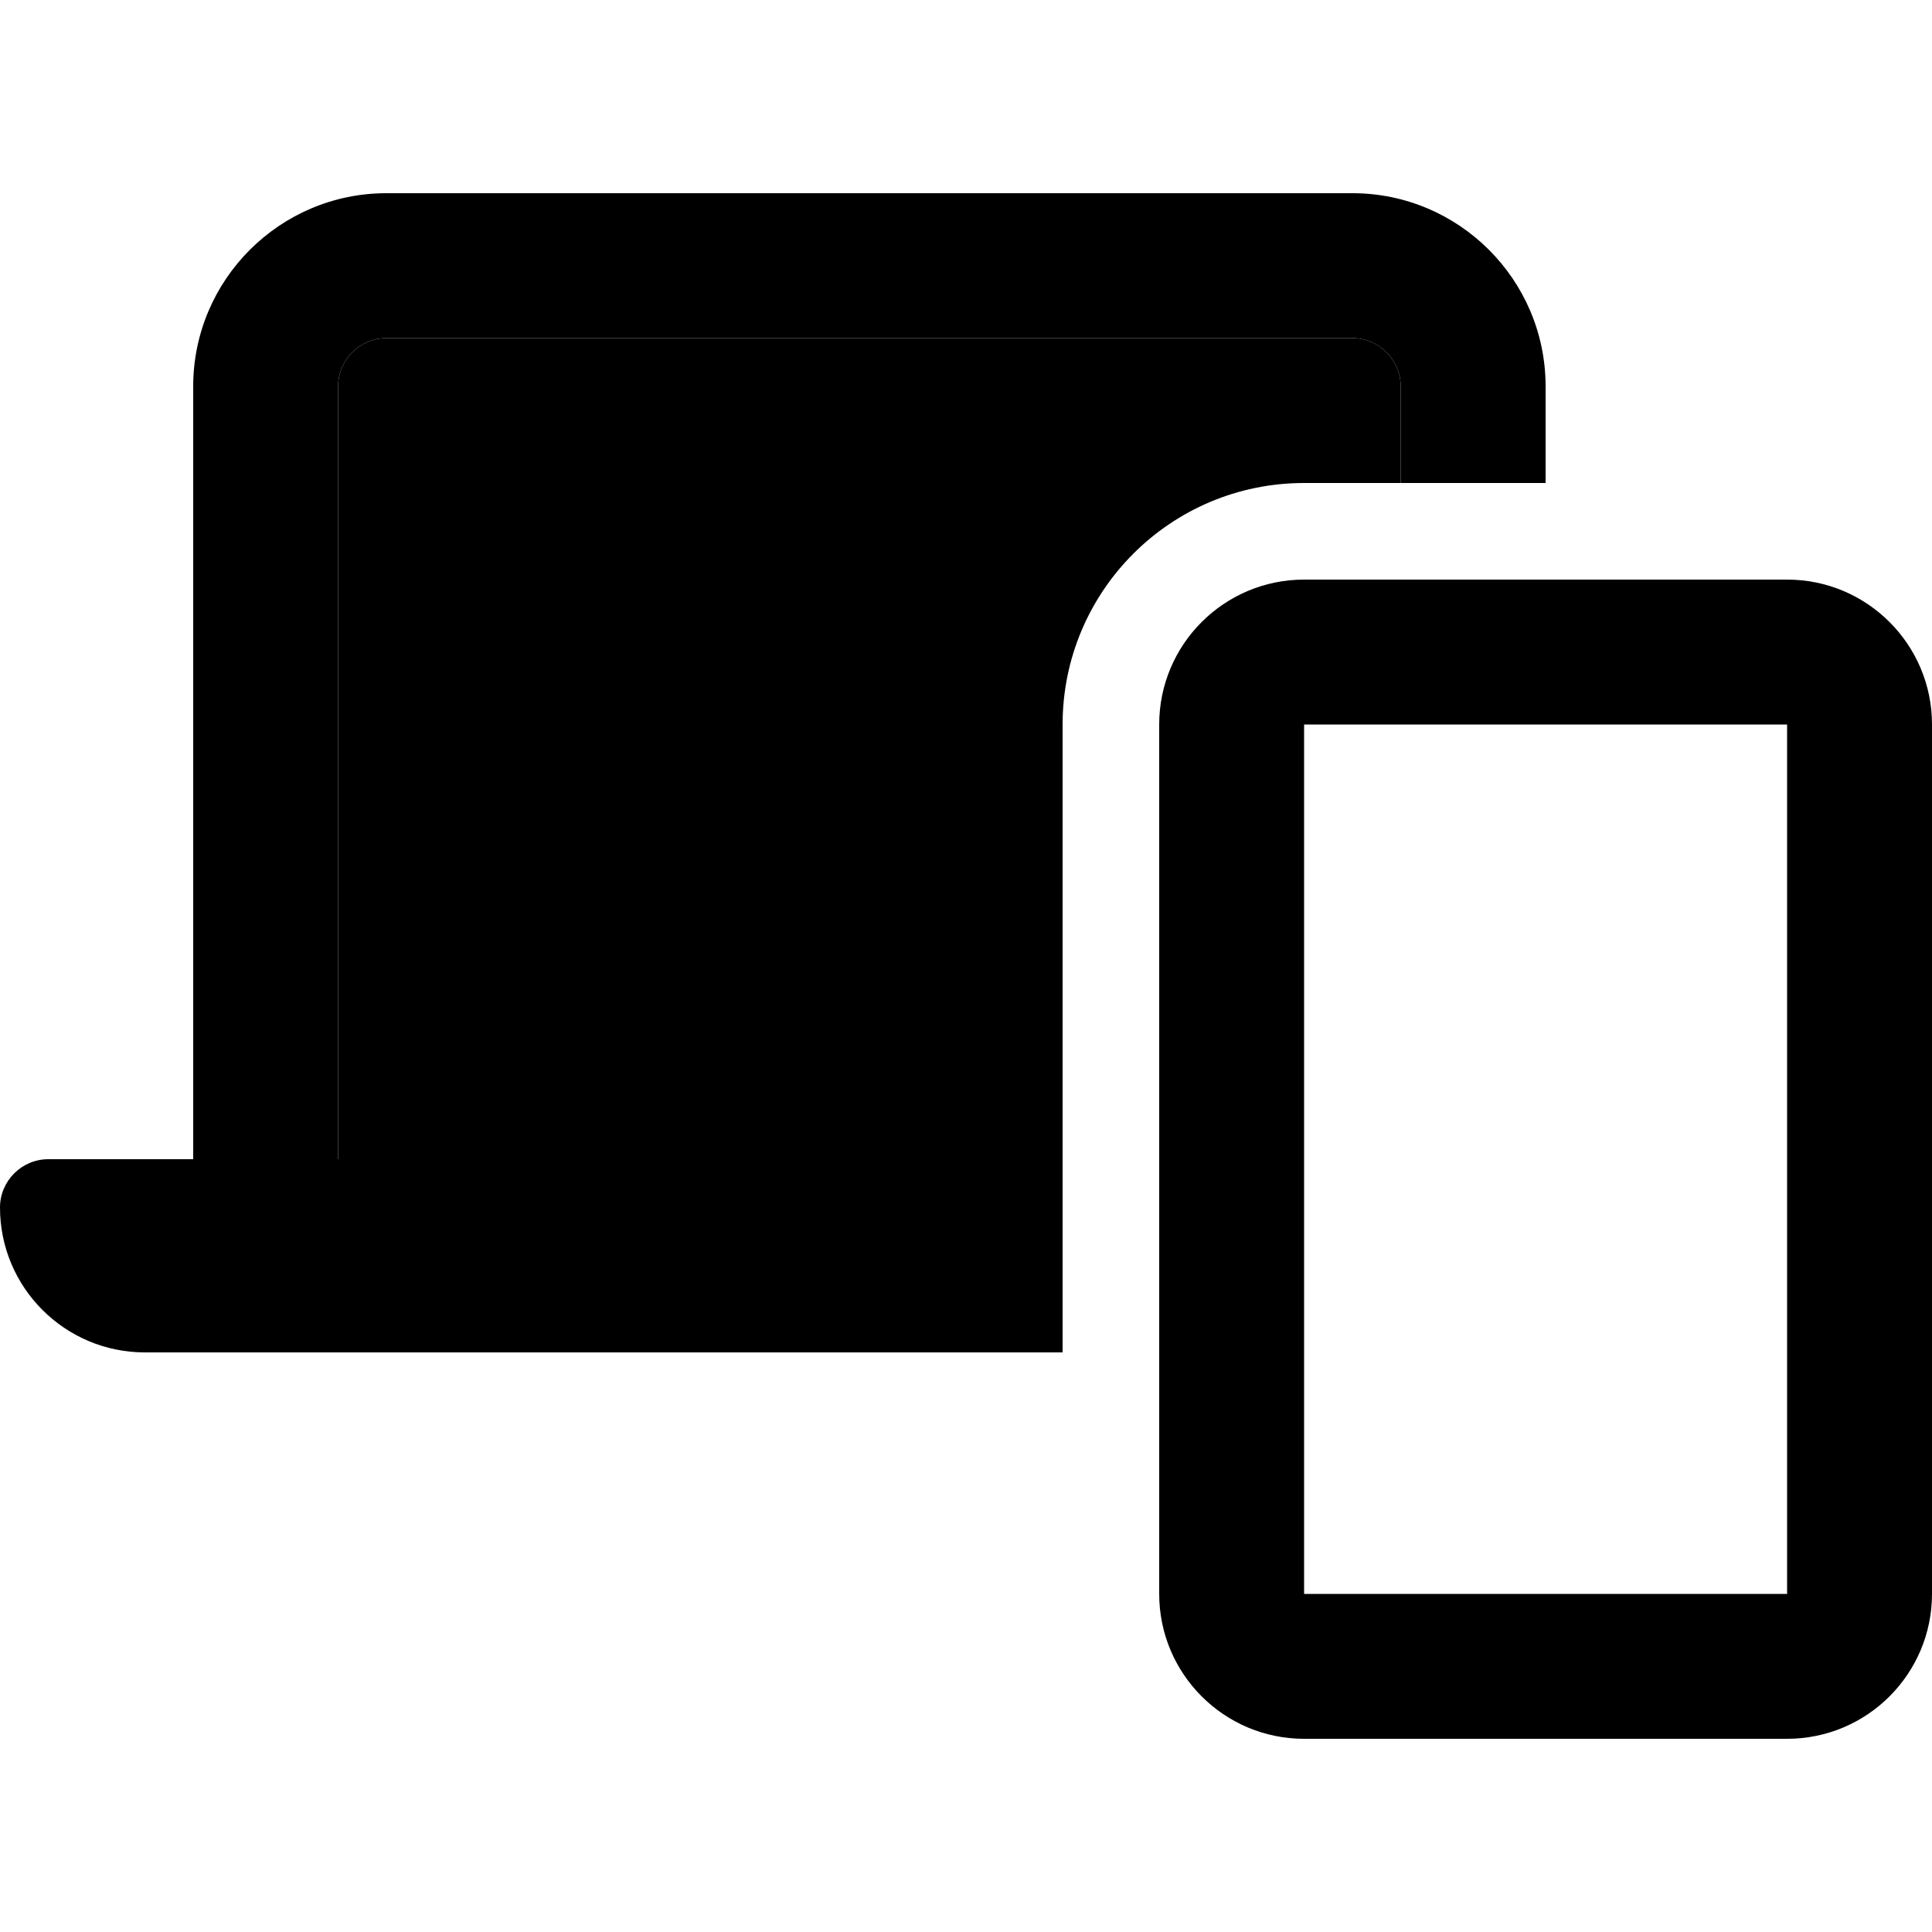 <svg xmlns="http://www.w3.org/2000/svg" width="24" height="24" viewBox="0 0 640 512">
    <path class="pr-icon-duotone-secondary" d="M112 64c0-8.8 7.2-16 16-16l320 0c8.8 0 16 7.2 16 16l0 32-32 0c-44.2 0-80 35.8-80 80l0 144-240 0 0-256z"/>
    <path class="pr-icon-duotone-primary" d="M128 48l320 0c8.8 0 16 7.2 16 16l0 32 48 0 0-32c0-35.3-28.7-64-64-64L128 0C92.7 0 64 28.7 64 64l0 256-48 0c-8.8 0-16 7.2-16 16c0 26.5 21.5 48 48 48l304 0 0-64-240 0 0-256c0-8.8 7.2-16 16-16zM384 464c0 26.5 21.5 48 48 48l160 0c26.5 0 48-21.5 48-48l0-288c0-26.5-21.5-48-48-48l-160 0c-26.5 0-48 21.5-48 48l0 288zm208 0l-160 0 0-288 160 0 0 288z"/>
</svg>